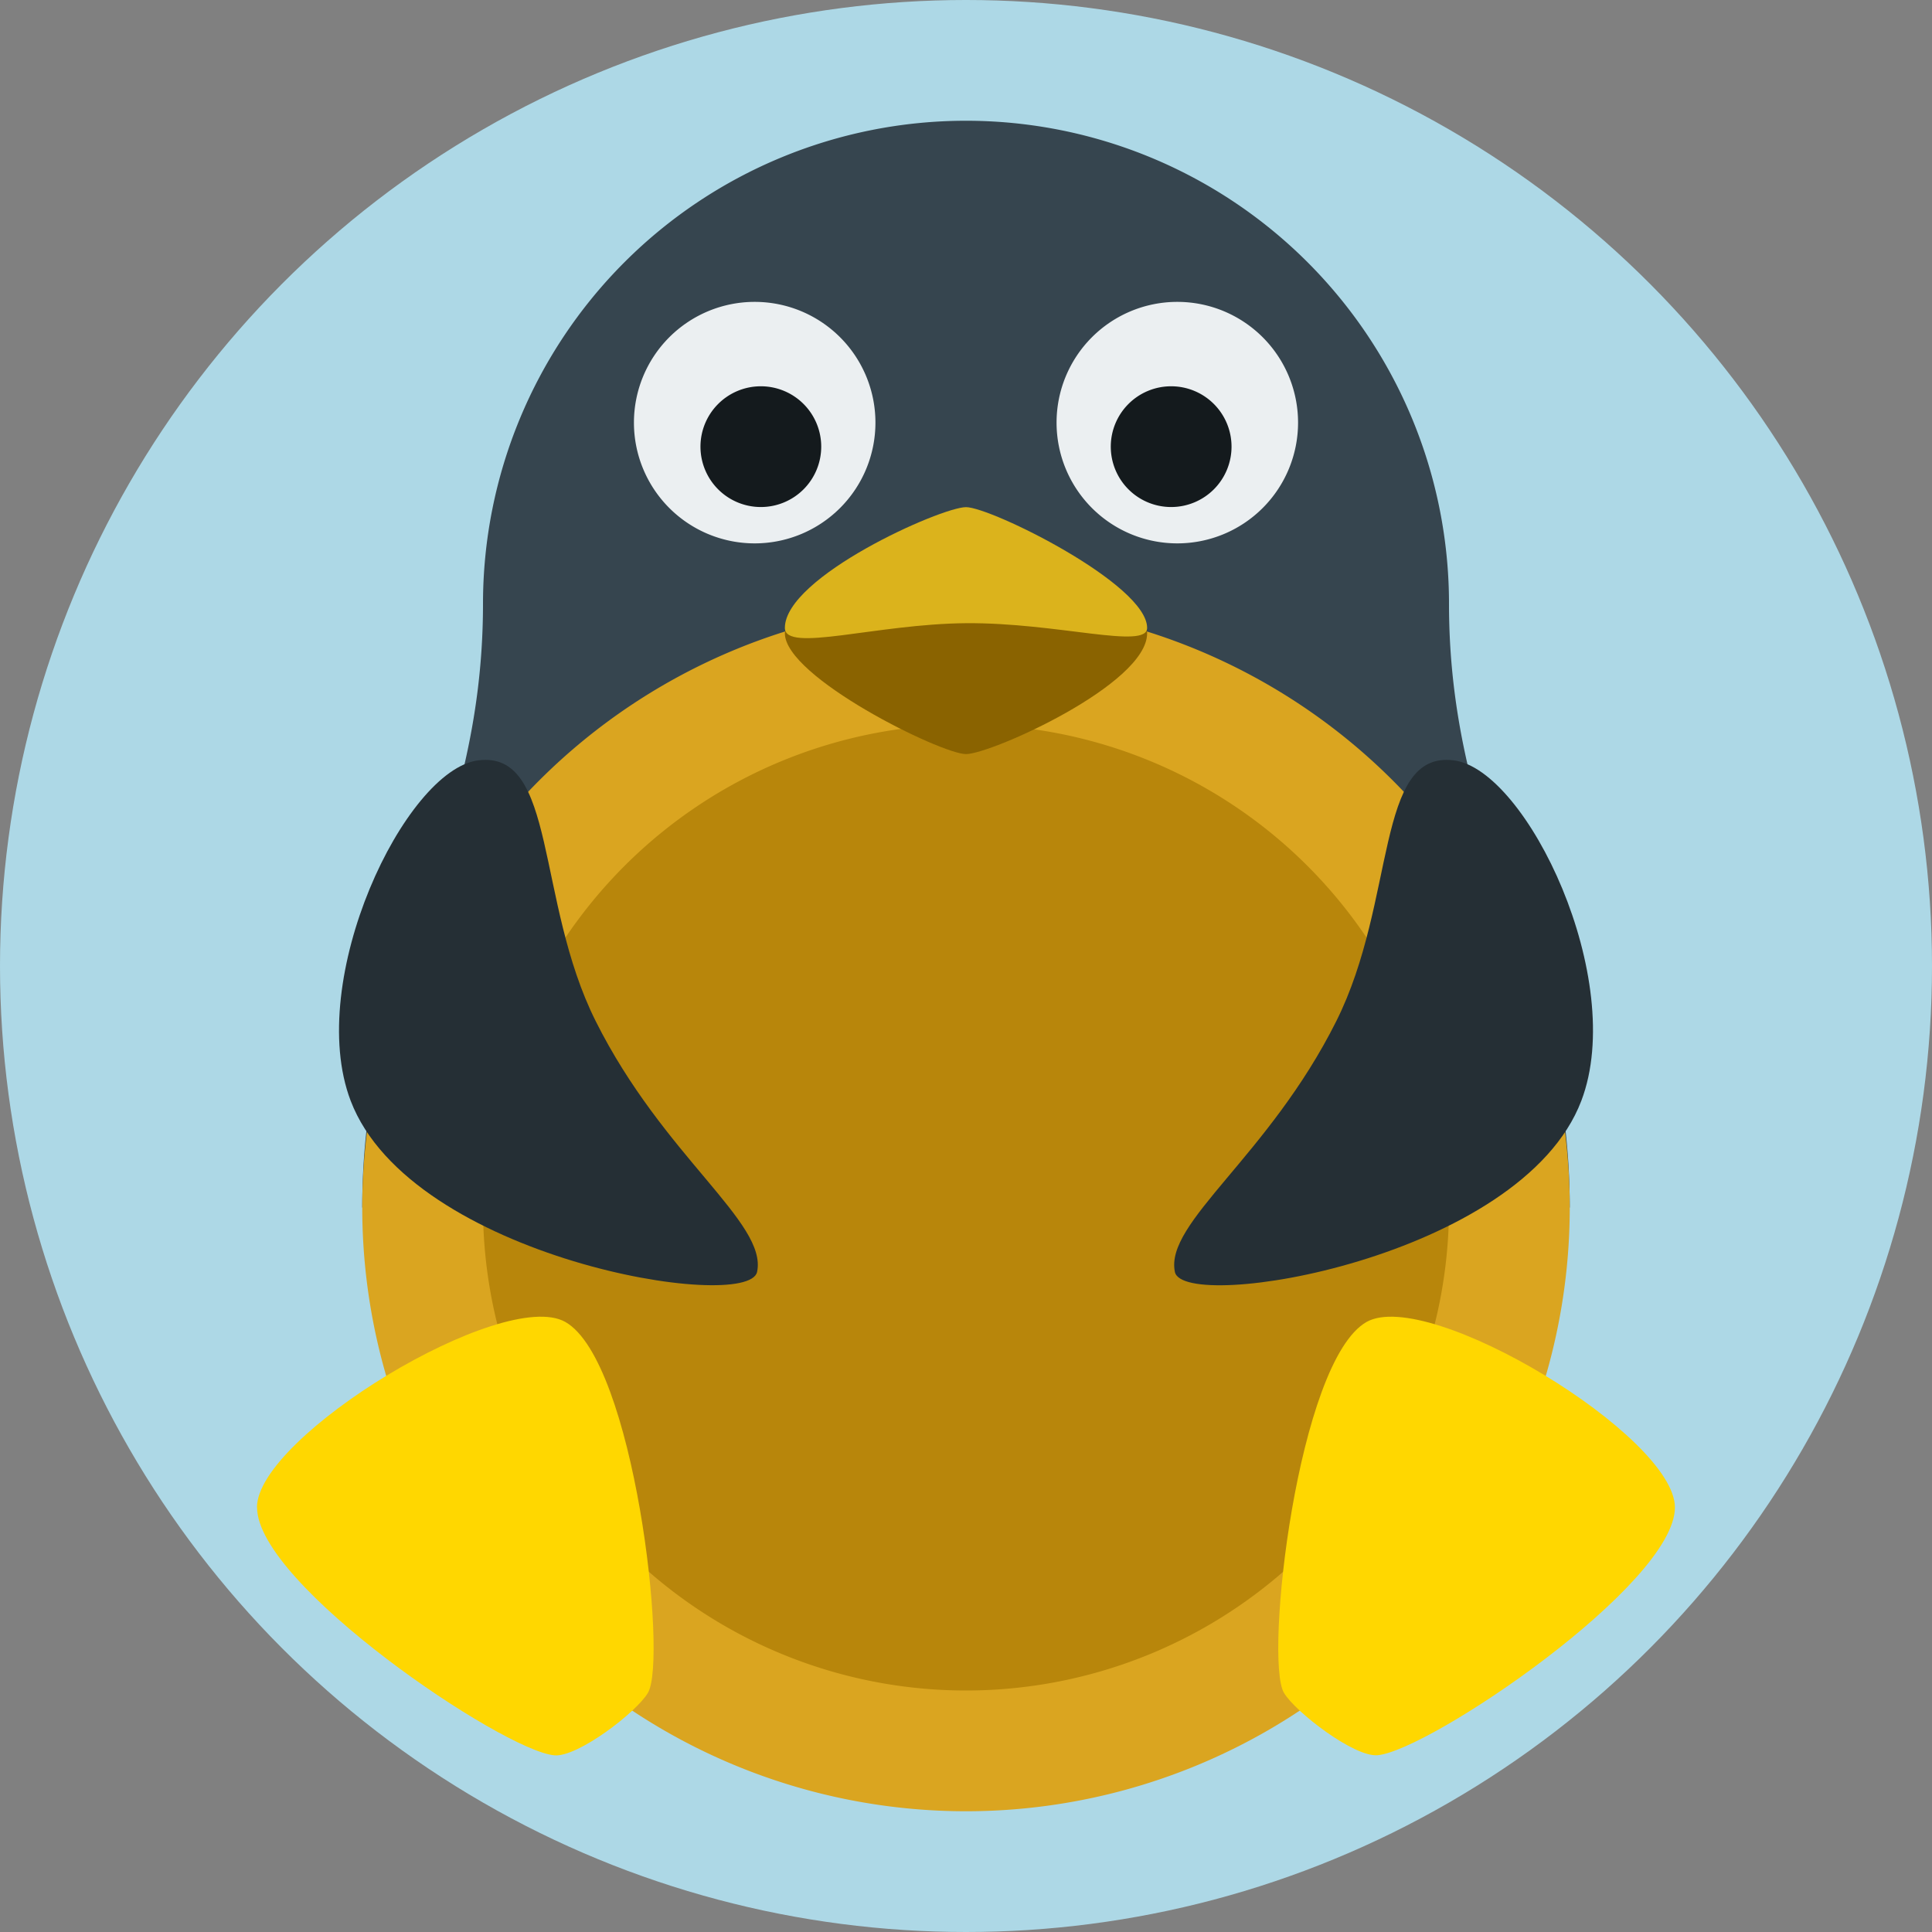 <?xml version="1.0" encoding="UTF-8" standalone="no"?>
<svg
   width="16"
   height="16"
   viewBox="0 0 16 16">
  <rect x="0" y="0" width="16" height="16" fill="#808080" stroke="none"/>
  <circle
     style="fill:#add8e6"
     id="path12"
     cx="8"
     cy="8"
     r="8" />
  <path
     id="head"
     style="fill:#36454f"
     d="M 8 1 A 4 4 0 0 0 4 5 C 4 7 3 8 3 10 L 13 10 C 13 8 12 7 12 5 A 4 4 0 0 0 8 1 z " />
  <path
     id="coin_border"
     style="fill:#daa520"
     d="M 8 5 A 5 5 0 0 0 3 10 A 5 5 0 0 0 8 15 A 5 5 0 0 0 13 10 A 5 5 0 0 0 8 5 z " />
  <path
     id="coin_center"
     style="fill:#b8860b"
     d="M 8 6 A 4 4 0 0 0 4 10 A 4 4 0 0 0 8 14 A 4 4 0 0 0 12 10 A 4 4 0 0 0 8 6 z " />
  <path
     id="wings"
     style="fill:#252f35"
     d="M 3.96,6.297 C 3.353,6.375 2.523,8.115 2.904,9.116 3.402,10.423 6.198,10.877 6.27,10.533 6.356,10.124 5.494,9.578 4.933,8.456 4.434,7.459 4.613,6.213 3.96,6.297 Z m 8.08,0 c 0.607,0.078 1.437,1.817 1.056,2.819 -0.497,1.307 -3.293,1.761 -3.366,1.418 C 9.644,10.124 10.506,9.578 11.067,8.456 11.566,7.459 11.387,6.213 12.04,6.297 Z" />
  <path
     id="legs"
     style="fill:#ffd700"
     d="m 13.871,12.484 c -4.93e-4,-0.59 -2.041,-1.827 -2.554,-1.536 -0.57,0.324 -0.849,2.792 -0.684,3.071 0.094,0.159 0.582,0.534 0.775,0.517 0.428,-0.037 2.464,-1.415 2.463,-2.053 z m -11.743,0 c 4.931e-4,-0.59 2.041,-1.827 2.554,-1.536 0.57,0.324 0.849,2.792 0.684,3.071 C 5.273,14.179 4.785,14.553 4.592,14.537 4.164,14.5 2.128,13.122 2.129,12.484 Z" />
  <path
     id="eyes"
     style="fill:#ebeff1"
     d="M 6.25 2.5 A 1 1 0 0 0 5.25 3.5 A 1 1 0 0 0 6.25 4.5 A 1 1 0 0 0 7.25 3.5 A 1 1 0 0 0 6.25 2.5 z M 9.75 2.5 A 1 1 0 0 0 8.75 3.5 A 1 1 0 0 0 9.75 4.5 A 1 1 0 0 0 10.75 3.5 A 1 1 0 0 0 9.75 2.5 z " />
  <path
     id="beak_down"
     style="fill:#8a6300"
     d="M 9.5,5.245 C 9.5,5.667 8.207,6.245 8,6.245 c -0.207,0 -1.5,-0.638 -1.5,-1 -3.81e-4,-0.362 3,-0.423 3,0 z" />
  <path
     id="beak_up"
     style="fill:#dbb31c"
     d="m 6.5,5.2 c 3.81e-4,-0.423 1.293,-1 1.5,-1 0.207,0 1.5,0.638 1.5,1 C 9.5,5.383 8.757,5.155 8,5.161 7.257,5.167 6.5,5.409 6.5,5.2 Z" />
  <path
     id="pupil"
     style="fill:#141a1d"
     d="m 6.301,3.199 a 0.5,0.5 0 0 0 -0.5,0.5 0.5,0.5 0 0 0 0.5,0.5 0.5,0.5 0 0 0 0.5,-0.5 0.5,0.5 0 0 0 -0.5,-0.5 z m 3.398,0 a 0.5,0.5 0 0 0 -0.5,0.5 0.5,0.5 0 0 0 0.5,0.5 0.5,0.5 0 0 0 0.5,-0.5 0.5,0.5 0 0 0 -0.5,-0.5 z" />
</svg>
